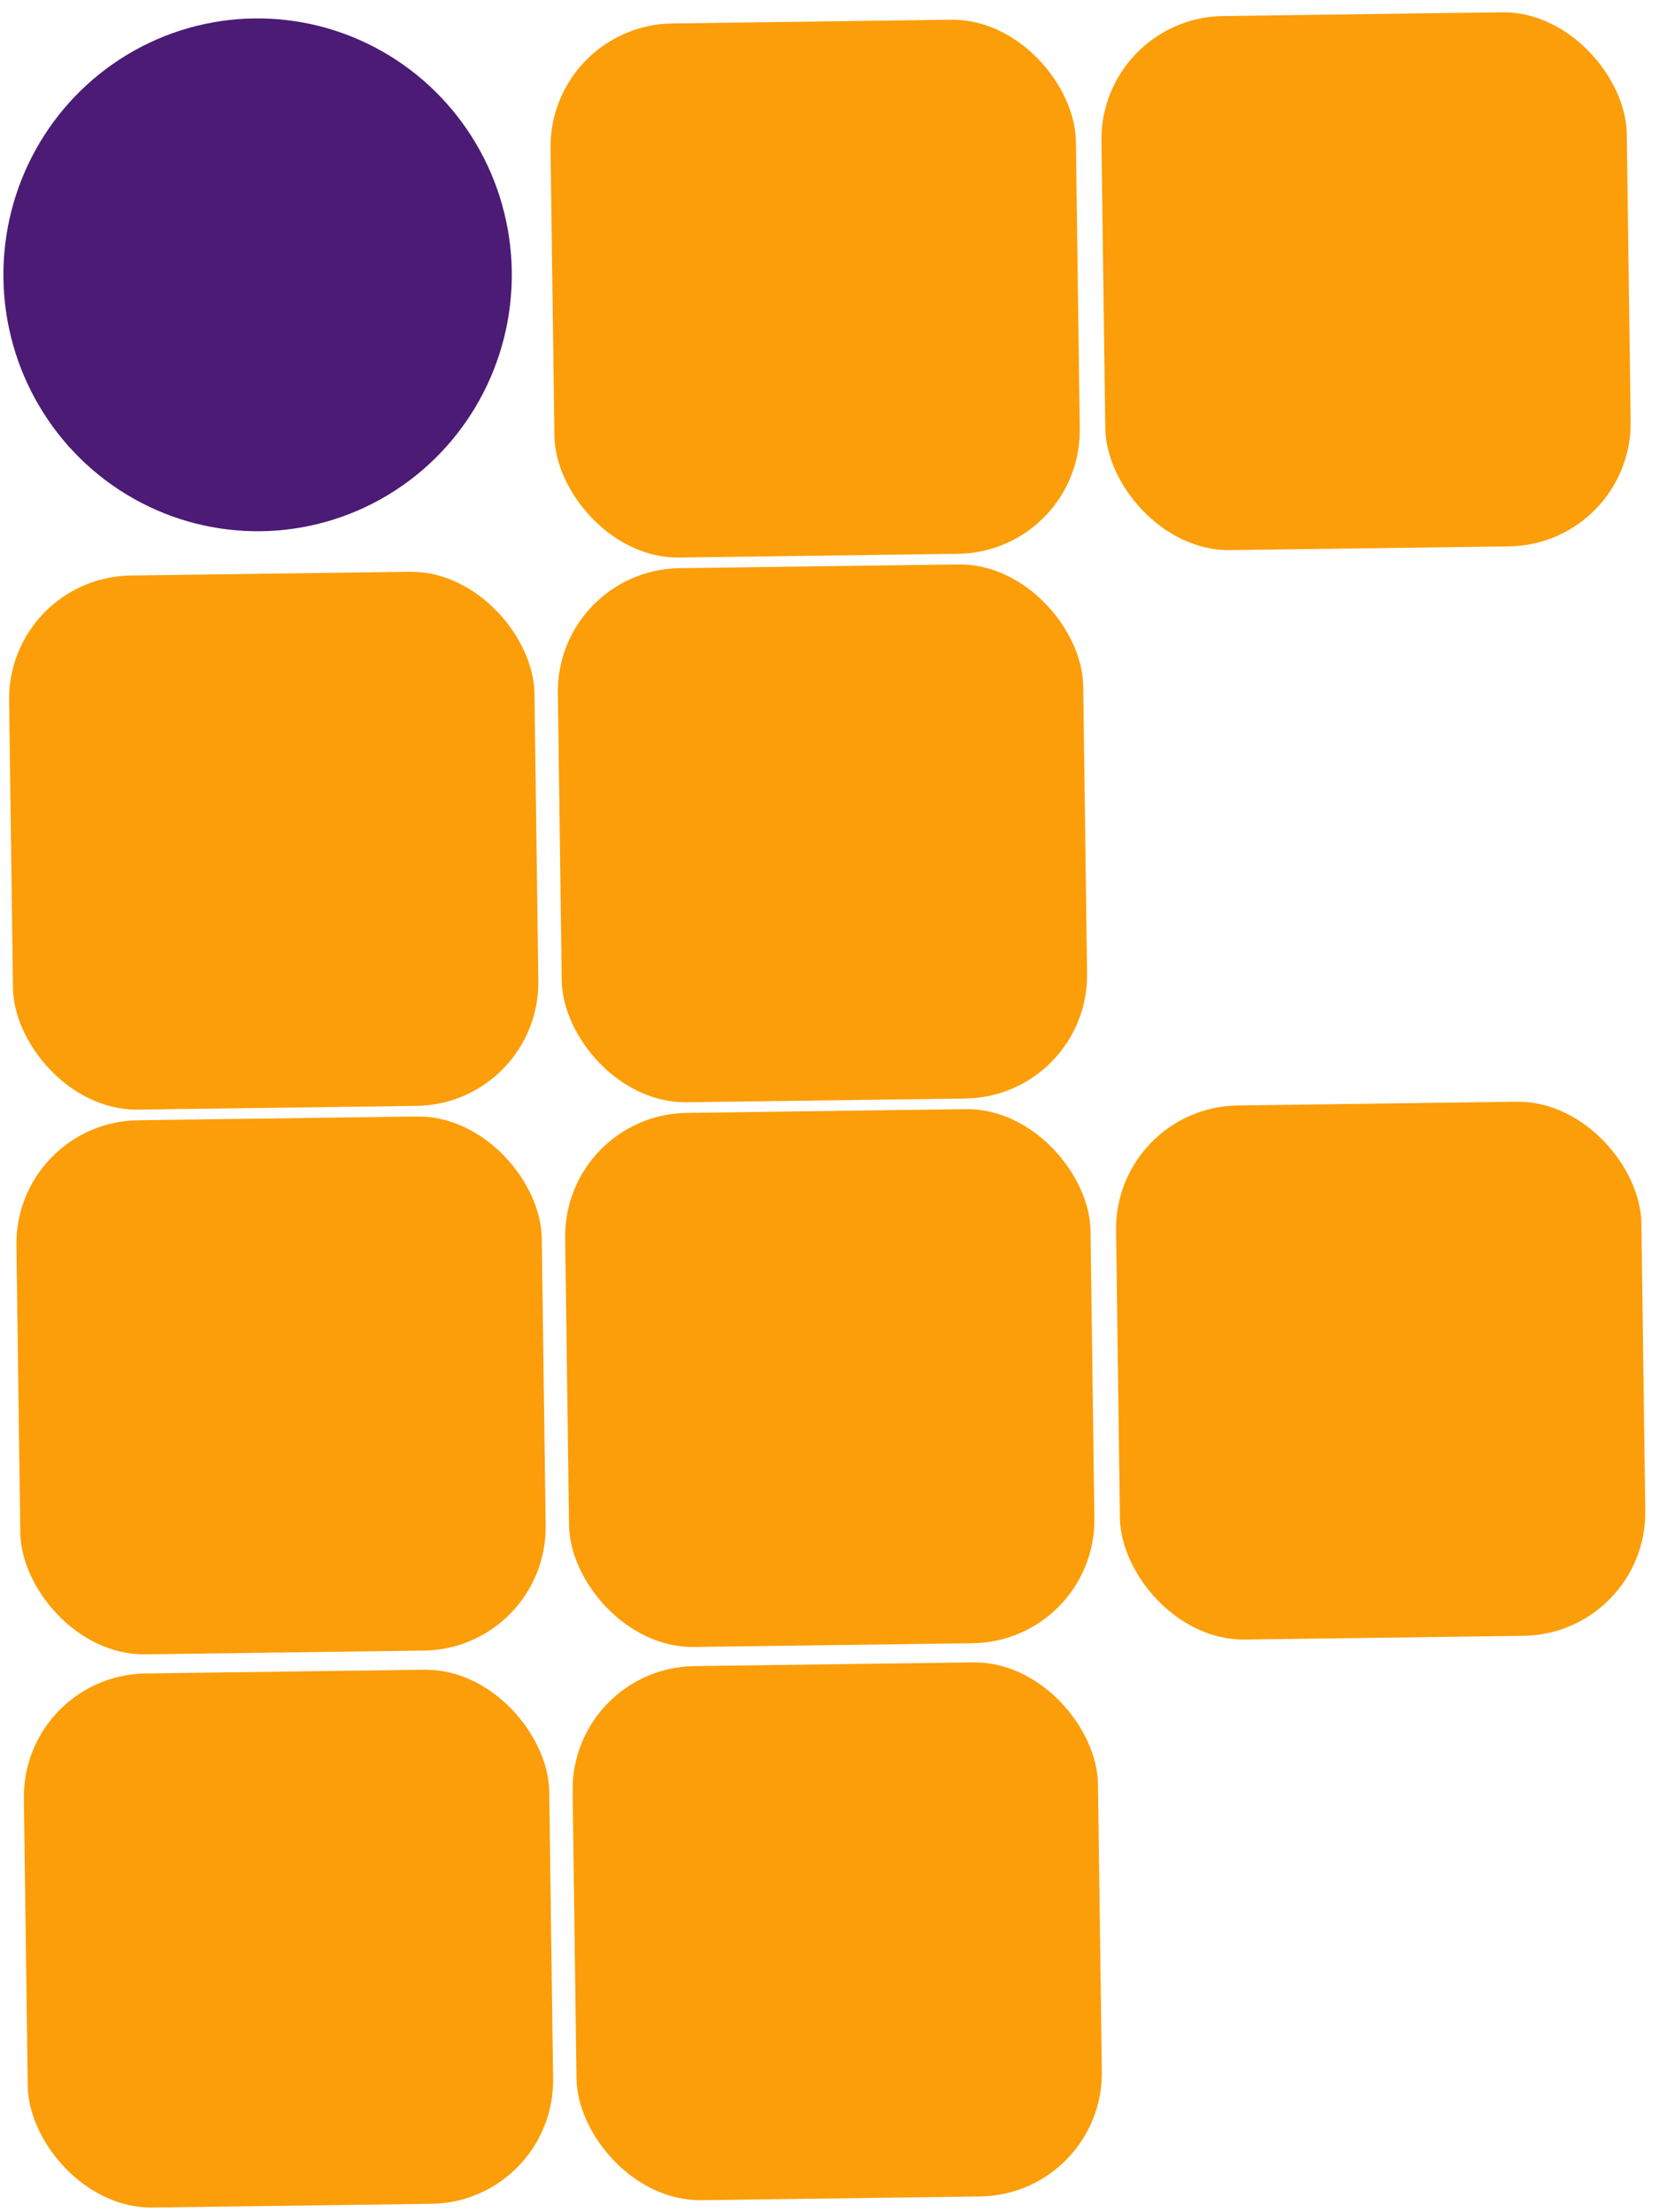 <svg width="49" height="65" viewBox="0 0 49 65" fill="none" xmlns="http://www.w3.org/2000/svg">
<ellipse cx="7.572" cy="8.075" rx="7.472" ry="7.534" transform="rotate(-0.77 7.572 8.075)" fill="#4B1B75"/>
<rect x="16.134" y="0.738" width="15.444" height="15.694" rx="3.626" transform="rotate(-0.77 16.134 0.738)" fill="#FC9E09"/>
<rect x="32.327" y="0.52" width="15.444" height="15.694" rx="3.626" transform="rotate(-0.77 32.327 0.52)" fill="#FC9E09"/>
<rect x="16.349" y="16.743" width="15.444" height="15.694" rx="3.626" transform="rotate(-0.77 16.349 16.743)" fill="#FC9E09"/>
<rect x="0.219" y="16.959" width="15.444" height="15.694" rx="3.626" transform="rotate(-0.77 0.219 16.959)" fill="#FC9E09"/>
<rect x="16.564" y="32.748" width="15.444" height="15.694" rx="3.626" transform="rotate(-0.77 16.564 32.748)" fill="#FC9E09"/>
<rect x="32.757" y="32.53" width="15.444" height="15.694" rx="3.626" transform="rotate(-0.77 32.757 32.53)" fill="#FC9E09"/>
<rect x="0.653" y="49.219" width="15.444" height="15.694" rx="3.626" transform="rotate(-0.77 0.653 49.219)" fill="#FC9E09"/>
<rect x="16.783" y="49.003" width="15.444" height="15.694" rx="3.626" transform="rotate(-0.77 16.783 49.003)" fill="#FC9E09"/>
<rect x="0.434" y="32.964" width="15.444" height="15.694" rx="3.626" transform="rotate(-0.77 0.434 32.964)" fill="#FC9E09"/>
</svg>
